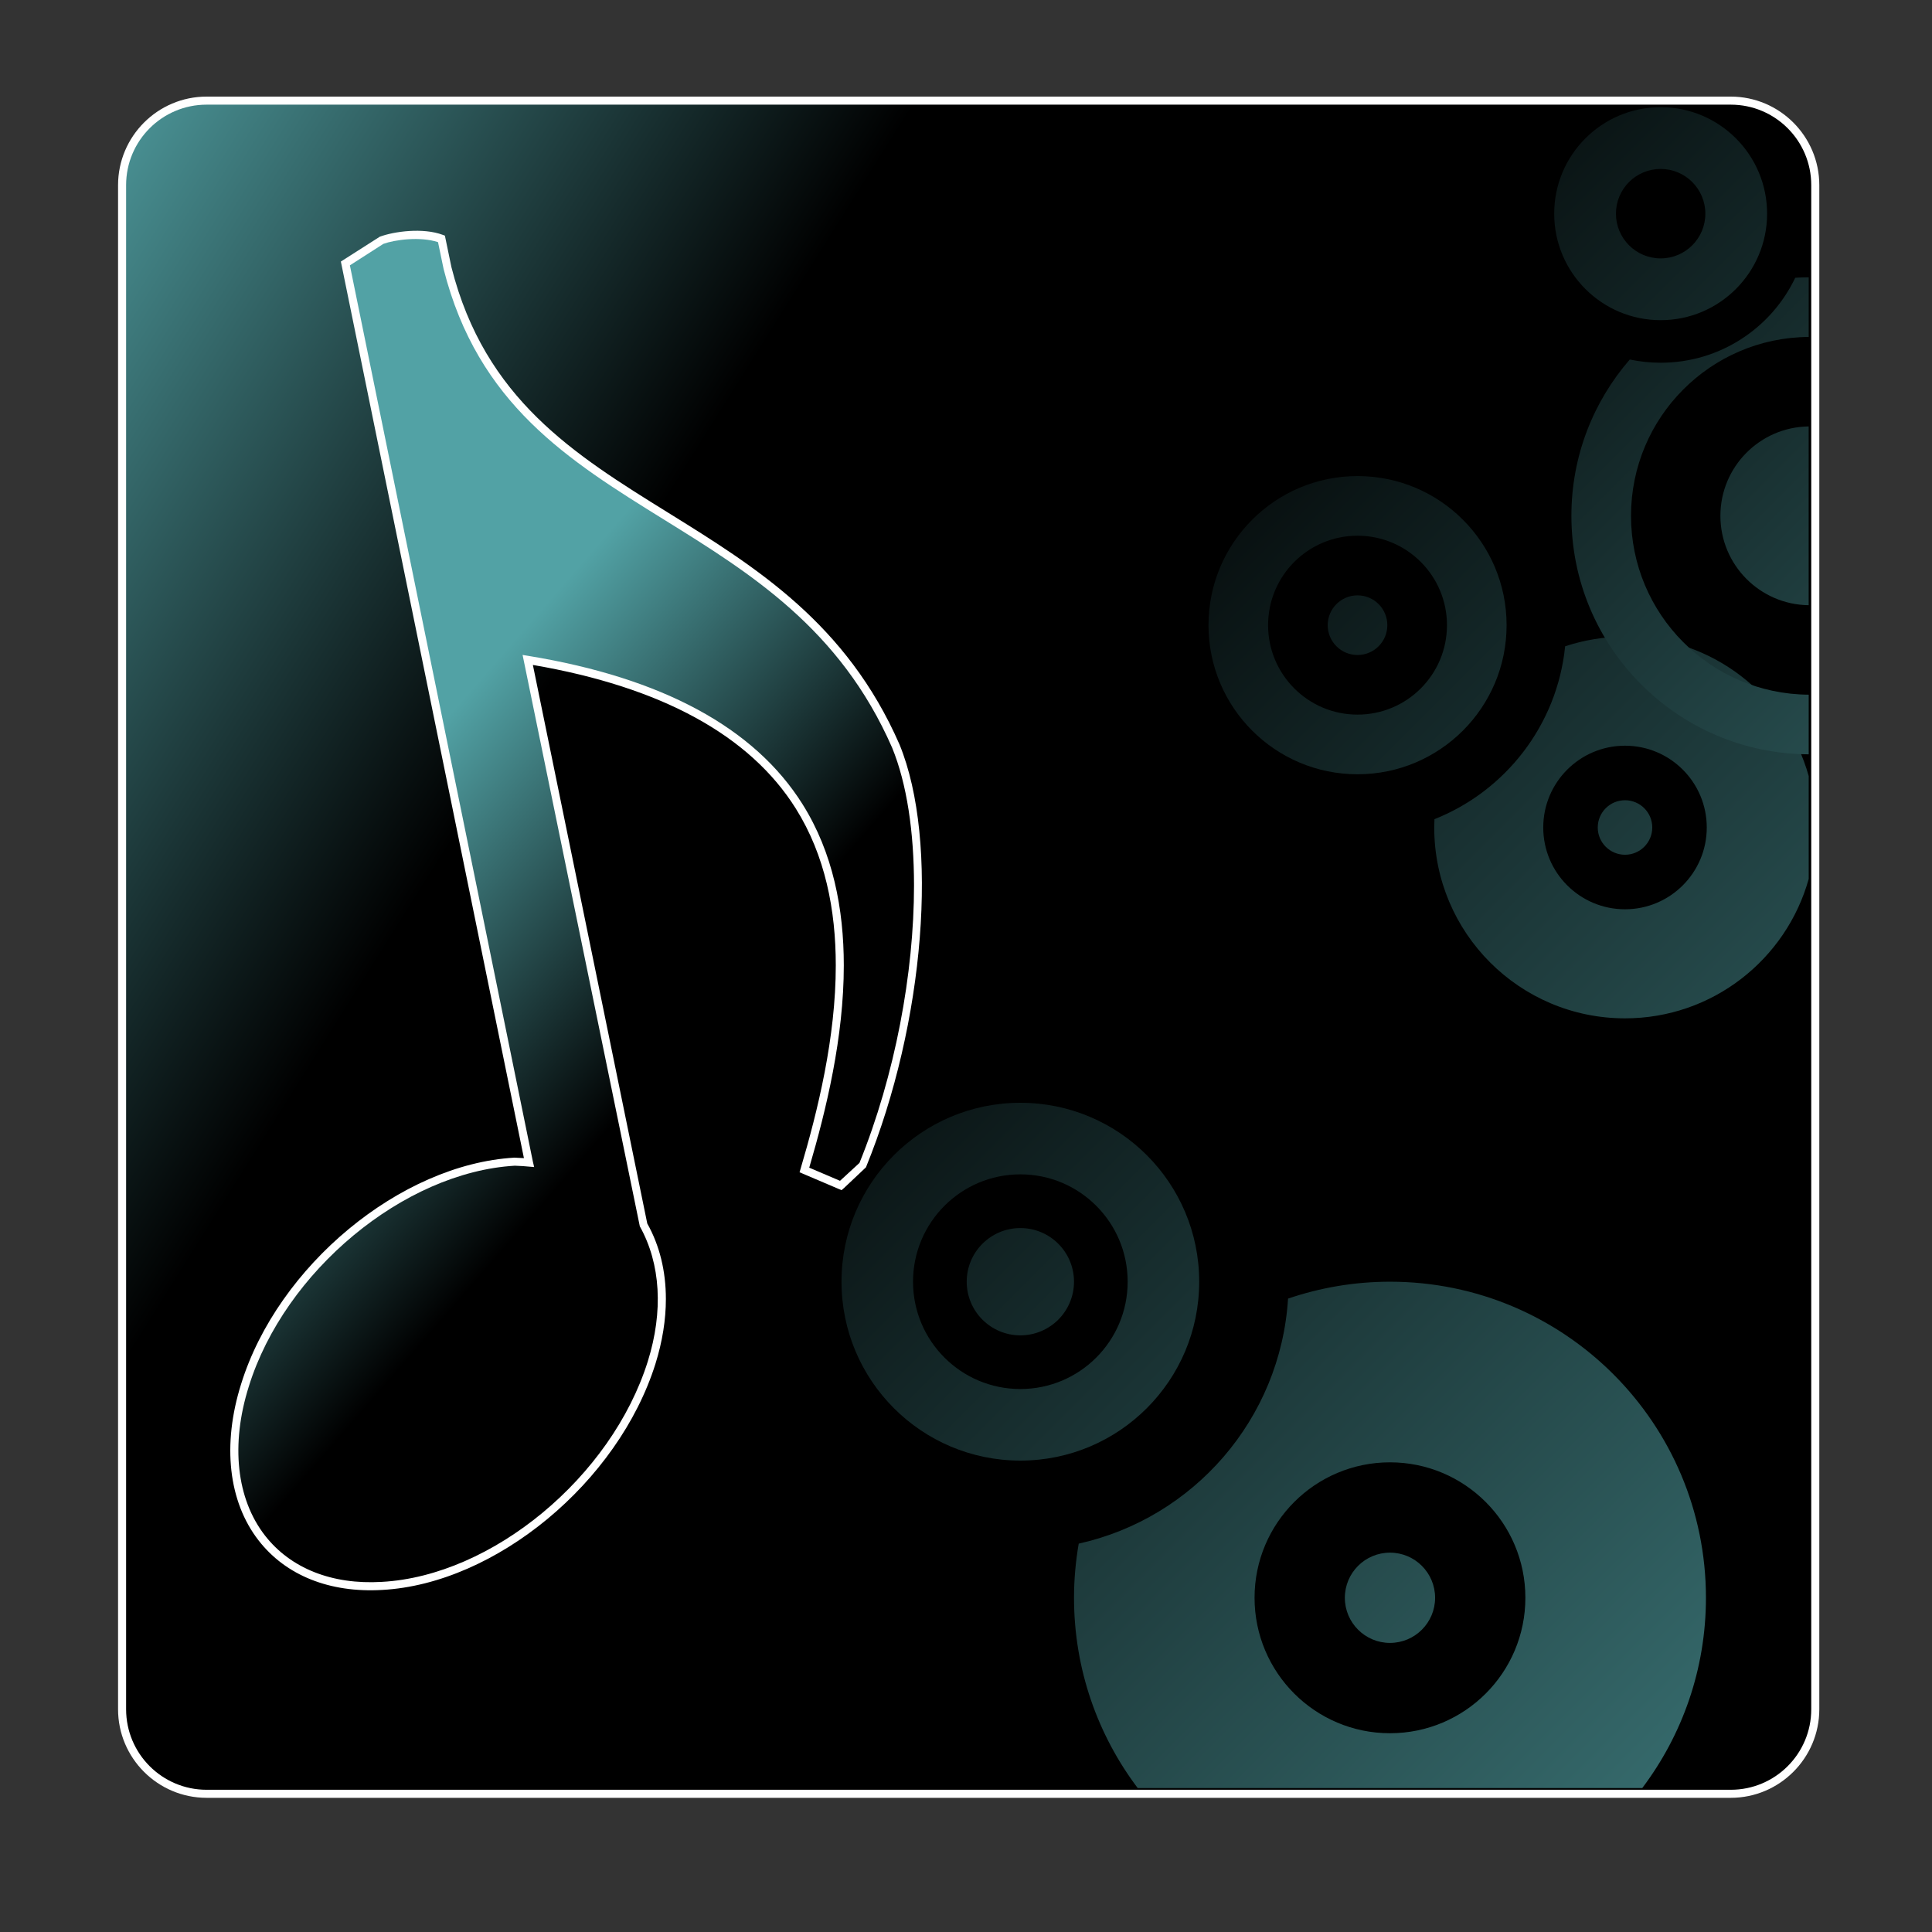 <?xml version="1.0" encoding="UTF-8"?>
<svg xmlns="http://www.w3.org/2000/svg" xmlns:xlink="http://www.w3.org/1999/xlink" contentScriptType="text/ecmascript" width="120" baseProfile="tiny" zoomAndPan="magnify" contentStyleType="text/css" viewBox="0 0 120 120" height="120" preserveAspectRatio="xMidYMid meet" version="1.1">
    <rect x="0" y="0" width="120" height="120" fill="#333333" stroke="none"/>
    <rect width="120" fill="none" height="120"/>
    <g>
        <path fill="#ffffff" d="M 12.833 6.0 C 9.8 6.0 7.333 8.467 7.333 11.5 L 7.333 106.166 C 7.333 109.199 9.8 111.666 12.833 111.666 L 107.5 111.666 C 110.532 111.666 113.0 109.199 113.0 106.166 L 113.0 11.5 C 113.0 8.467 110.532 6.0 107.5 6.0 L 12.833 6.0 z "/>
        <linearGradient x1="-541.995" gradientTransform="matrix(1 0 0 -1 694.626 1115.969)" y1="999.093" x2="-699.901" gradientUnits="userSpaceOnUse" y2="1098.216" xlink:type="simple" xlink:actuate="onLoad" id="XMLID_66_" xlink:show="other">
            <stop stop-color="#000000" offset="0"/>
            <stop stop-color="#000000" offset="0.75"/>
            <stop stop-color="#52a2a5" offset="0.994"/>
            <stop stop-color="#52a2a5" offset="1"/>
        </linearGradient>
        <path fill="url(#XMLID_66_)" d="M 112.5 106.166 C 112.5 108.928 110.262 111.166 107.5 111.166 L 12.833 111.166 C 10.072 111.166 7.833 108.928 7.833 106.166 L 7.833 11.5 C 7.833 8.738 10.072 6.5 12.833 6.5 L 107.5 6.5 C 110.262 6.5 112.5 8.738 112.5 11.5 L 112.5 106.166 z "/>
    </g>
    <g>
        <linearGradient x1="-599.818" gradientTransform="matrix(1 0 0 -1 694.626 1115.969)" y1="997.185" x2="-675.185" gradientUnits="userSpaceOnUse" y2="1062.791" xlink:type="simple" xlink:actuate="onLoad" id="XMLID_67_" xlink:show="other">
            <stop stop-color="#000000" offset="0"/>
            <stop stop-color="#000000" offset="0.75"/>
            <stop stop-color="#52a2a5" offset="0.994"/>
            <stop stop-color="#52a2a5" offset="1"/>
        </linearGradient>
        <path fill="url(#XMLID_67_)" d="M 55.642 46.345 C 48.833 30.779 31.831 32.57 27.796 16.652 L 27.416 14.823 C 26.278 14.396 24.554 14.61 23.677 14.936 L 21.452 16.362 L 32.854 72.21 C 32.549 72.197 32.273 72.135 31.959 72.152 C 24.989 72.56 17.48 78.745 15.215 86.035 C 12.918 93.318 16.738 98.911 23.717 98.503 C 30.698 98.126 38.186 91.917 40.474 84.627 C 41.52 81.277 41.231 78.33 39.984 76.118 L 32.776 40.983 C 54.764 44.585 53.941 59.245 49.964 72.669 L 52.216 73.63 C 52.216 73.643 52.216 73.643 52.216 73.643 L 52.223 73.63 L 52.242 73.643 C 52.248 73.63 52.248 73.619 52.258 73.606 L 53.615 72.325 C 57.159 63.576 58.079 52.303 55.642 46.345 z "/>
        <path fill="#ffffff" d="M 23.589 14.703 L 21.172 16.245 C 21.172 16.245 32.409 71.285 32.542 71.933 L 31.944 71.904 C 24.868 72.318 17.256 78.625 14.977 85.962 C 13.789 89.729 14.186 93.274 16.067 95.686 C 17.756 97.856 20.479 98.944 23.733 98.754 C 30.783 98.373 38.401 92.068 40.713 84.703 C 41.144 83.322 41.359 81.969 41.359 80.683 C 41.359 78.956 40.971 77.359 40.203 75.995 C 40.203 75.995 33.245 42.022 33.098 41.301 C 41.069 42.67 46.571 45.665 49.429 50.221 C 51.258 53.137 51.912 56.532 51.912 59.962 C 51.912 64.441 50.797 68.982 49.725 72.597 L 49.662 72.812 L 52.269 73.923 L 52.429 73.785 L 53.786 72.504 C 57.458 63.502 58.33 52.253 55.873 46.248 L 55.871 46.243 C 52.579 38.715 46.955 35.228 41.517 31.855 C 35.654 28.219 30.116 24.784 28.038 16.589 L 27.633 14.636 L 27.504 14.588 C 26.264 14.124 24.468 14.375 23.589 14.703 z M 23.812 15.147 C 24.523 14.888 26.101 14.677 27.206 15.039 C 27.262 15.311 27.552 16.703 27.552 16.703 C 29.681 25.104 35.303 28.591 41.255 32.282 C 46.627 35.614 52.182 39.059 55.412 46.442 C 56.329 48.684 56.771 51.675 56.771 55.006 C 56.771 60.438 55.595 66.772 53.383 72.231 C 53.383 72.231 52.33 73.2 52.175 73.342 C 51.953 73.246 50.574 72.656 50.263 72.526 C 51.326 68.907 52.41 64.42 52.41 59.963 C 52.41 56.45 51.737 52.964 49.851 49.957 C 46.869 45.203 41.138 42.101 32.817 40.738 L 32.459 40.679 L 39.74 76.169 C 41.039 78.498 41.206 81.449 40.237 84.555 C 37.982 91.739 30.566 97.885 23.705 98.254 C 20.62 98.436 18.048 97.413 16.462 95.379 C 14.684 93.098 14.317 89.719 15.455 86.111 C 17.678 78.956 25.089 72.806 31.976 72.404 C 31.978 72.404 32.488 72.429 32.488 72.429 L 33.177 72.488 L 33.1 72.161 C 33.1 72.161 21.8 16.815 21.732 16.481 C 21.984 16.319 23.812 15.147 23.812 15.147 z "/>
    </g>
    <g>
        <linearGradient x1="-1402.273" gradientTransform="matrix(1 0 0 1 1389.252 -722.355)" y1="725.566" x2="-1259.326" gradientUnits="userSpaceOnUse" y2="868.513" xlink:type="simple" xlink:actuate="onLoad" id="XMLID_68_" xlink:show="other">
            <stop stop-color="#000000" offset="0"/>
            <stop stop-color="#000000" offset="0.393"/>
            <stop stop-color="#52a2a5" offset="0.994"/>
            <stop stop-color="#52a2a5" offset="1"/>
        </linearGradient>
        <path fill="url(#XMLID_68_)" d="M 63.376 68.496 C 57.241 68.496 52.268 73.473 52.268 79.609 C 52.268 85.745 57.241 90.72 63.376 90.72 C 69.511 90.72 74.484 85.745 74.484 79.609 C 74.484 73.473 69.512 68.496 63.376 68.496 z M 63.376 86.275 C 59.694 86.275 56.71 83.291 56.71 79.609 C 56.71 75.927 59.695 72.941 63.376 72.941 C 67.059 72.941 70.041 75.927 70.041 79.609 C 70.041 83.291 67.059 86.275 63.376 86.275 z "/>
        <linearGradient x1="-1402.256" gradientTransform="matrix(1 0 0 1 1389.252 -722.355)" y1="725.584" x2="-1259.341" gradientUnits="userSpaceOnUse" y2="868.499" xlink:type="simple" xlink:actuate="onLoad" id="XMLID_69_" xlink:show="other">
            <stop stop-color="#000000" offset="0"/>
            <stop stop-color="#000000" offset="0.393"/>
            <stop stop-color="#52a2a5" offset="0.994"/>
            <stop stop-color="#52a2a5" offset="1"/>
        </linearGradient>
        <circle fill="url(#XMLID_69_)" r="3.332" cx="63.376" cy="79.609"/>
    </g>
    <g>
        <linearGradient x1="-1399.84" gradientTransform="matrix(1 0 0 1 1389.252 -722.355)" y1="724.538" x2="-1257.94" gradientUnits="userSpaceOnUse" y2="866.438" xlink:type="simple" xlink:actuate="onLoad" id="XMLID_70_" xlink:show="other">
            <stop stop-color="#000000" offset="0"/>
            <stop stop-color="#000000" offset="0.393"/>
            <stop stop-color="#52a2a5" offset="0.994"/>
            <stop stop-color="#52a2a5" offset="1"/>
        </linearGradient>
        <path fill="url(#XMLID_70_)" d="M 105.959 99.24 C 105.959 88.398 97.173 79.609 86.334 79.609 C 84.117 79.609 81.989 79.982 80.003 80.658 C 79.536 88.148 74.13 94.295 67.001 95.878 C 66.813 96.971 66.709 98.094 66.709 99.24 C 66.709 103.679 68.184 107.771 70.665 111.06 L 102.003 111.06 C 104.484 107.771 105.959 103.68 105.959 99.24 z M 86.334 107.654 C 81.688 107.654 77.923 103.888 77.923 99.24 C 77.923 94.595 81.69 90.828 86.334 90.828 C 90.978 90.828 94.744 94.596 94.744 99.24 C 94.744 103.889 90.979 107.654 86.334 107.654 z "/>
        <linearGradient x1="-1400.581" gradientTransform="matrix(1 0 0 1 1389.252 -722.355)" y1="723.933" x2="-1257.648" gradientUnits="userSpaceOnUse" y2="866.866" xlink:type="simple" xlink:actuate="onLoad" id="XMLID_71_" xlink:show="other">
            <stop stop-color="#000000" offset="0"/>
            <stop stop-color="#000000" offset="0.393"/>
            <stop stop-color="#52a2a5" offset="0.994"/>
            <stop stop-color="#52a2a5" offset="1"/>
        </linearGradient>
        <circle fill="url(#XMLID_71_)" r="2.803" cx="86.334" cy="99.241"/>
    </g>
    <g>
        <linearGradient x1="-1377.585" gradientTransform="matrix(1 0 0 1 1389.252 -722.355)" y1="684.488" x2="-1230.417" gradientUnits="userSpaceOnUse" y2="831.657" xlink:type="simple" xlink:actuate="onLoad" id="XMLID_72_" xlink:show="other">
            <stop stop-color="#000000" offset="0"/>
            <stop stop-color="#000000" offset="0.393"/>
            <stop stop-color="#52a2a5" offset="0.994"/>
            <stop stop-color="#52a2a5" offset="1"/>
        </linearGradient>
        <path fill="url(#XMLID_72_)" d="M 100.932 39.544 C 99.633 39.544 98.383 39.756 97.213 40.143 C 96.721 45.043 93.5 49.133 89.096 50.881 C 89.089 51.053 89.083 51.224 89.083 51.398 C 89.083 57.943 94.389 63.251 100.932 63.251 C 106.37 63.251 110.948 59.587 112.342 54.593 L 112.342 48.201 C 110.945 43.208 106.369 39.544 100.932 39.544 z M 100.932 56.477 C 98.127 56.477 95.854 54.203 95.854 51.398 C 95.854 48.592 98.127 46.317 100.932 46.317 C 103.737 46.317 106.01 48.592 106.01 51.398 C 106.01 54.203 103.736 56.477 100.932 56.477 z "/>
        <linearGradient x1="-1374.787" gradientTransform="matrix(1 0 0 1 1389.252 -722.355)" y1="687.284" x2="-1231.831" gradientUnits="userSpaceOnUse" y2="830.24" xlink:type="simple" xlink:actuate="onLoad" id="XMLID_73_" xlink:show="other">
            <stop stop-color="#000000" offset="0"/>
            <stop stop-color="#000000" offset="0.393"/>
            <stop stop-color="#52a2a5" offset="0.994"/>
            <stop stop-color="#52a2a5" offset="1"/>
        </linearGradient>
        <circle fill="url(#XMLID_73_)" r="1.693" cx="100.932" cy="51.397"/>
    </g>
    <g>
        <linearGradient x1="-1376.67" gradientTransform="matrix(1 0 0 1 1389.252 -722.355)" y1="689.448" x2="-1233.726" gradientUnits="userSpaceOnUse" y2="832.393" xlink:type="simple" xlink:actuate="onLoad" id="XMLID_74_" xlink:show="other">
            <stop stop-color="#000000" offset="0"/>
            <stop stop-color="#000000" offset="0.393"/>
            <stop stop-color="#52a2a5" offset="0.994"/>
            <stop stop-color="#52a2a5" offset="1"/>
        </linearGradient>
        <path fill="url(#XMLID_74_)" d="M 84.318 29.57 C 79.206 29.57 75.062 33.716 75.062 38.831 C 75.062 43.946 79.206 48.091 84.318 48.091 C 89.431 48.091 93.577 43.945 93.577 38.831 C 93.577 33.715 89.432 29.57 84.318 29.57 z M 84.318 44.386 C 81.252 44.386 78.763 41.899 78.763 38.83 C 78.763 35.761 81.25 33.274 84.318 33.274 C 87.386 33.274 89.874 35.761 89.874 38.83 C 89.874 41.899 87.389 44.386 84.318 44.386 z "/>
        <linearGradient x1="-1376.684" gradientTransform="matrix(1 0 0 1 1389.252 -722.355)" y1="689.436" x2="-1233.714" gradientUnits="userSpaceOnUse" y2="832.405" xlink:type="simple" xlink:actuate="onLoad" id="XMLID_75_" xlink:show="other">
            <stop stop-color="#000000" offset="0"/>
            <stop stop-color="#000000" offset="0.393"/>
            <stop stop-color="#52a2a5" offset="0.994"/>
            <stop stop-color="#52a2a5" offset="1"/>
        </linearGradient>
        <circle fill="url(#XMLID_75_)" r="1.852" cx="84.318" cy="38.831"/>
    </g>
    <g>
        <linearGradient x1="-1352.348" gradientTransform="matrix(1 0 0 1 1389.252 -722.355)" y1="681.986" x2="-1230.754" gradientUnits="userSpaceOnUse" y2="803.581" xlink:type="simple" xlink:actuate="onLoad" id="XMLID_76_" xlink:show="other">
            <stop stop-color="#000000" offset="0"/>
            <stop stop-color="#000000" offset="0.393"/>
            <stop stop-color="#52a2a5" offset="0.994"/>
            <stop stop-color="#52a2a5" offset="1"/>
        </linearGradient>
        <path fill="url(#XMLID_76_)" d="M 101.305 32.039 C 101.305 25.926 106.242 20.967 112.342 20.928 L 112.342 17.224 C 112.061 17.225 111.782 17.235 111.506 17.252 C 110.018 20.373 106.833 22.53 103.147 22.53 C 102.491 22.53 101.848 22.461 101.229 22.33 C 98.971 24.93 97.602 28.323 97.602 32.038 C 97.602 40.197 104.196 46.814 112.342 46.852 L 112.342 43.148 C 106.24 43.11 101.305 38.151 101.305 32.039 z "/>
        <linearGradient x1="-1350.281" gradientTransform="matrix(1 0 0 1 1389.252 -722.355)" y1="682.139" x2="-1228.963" gradientUnits="userSpaceOnUse" y2="803.457" xlink:type="simple" xlink:actuate="onLoad" id="XMLID_77_" xlink:show="other">
            <stop stop-color="#000000" offset="0"/>
            <stop stop-color="#000000" offset="0.393"/>
            <stop stop-color="#52a2a5" offset="0.994"/>
            <stop stop-color="#52a2a5" offset="1"/>
        </linearGradient>
        <path fill="url(#XMLID_77_)" d="M 106.857 32.039 C 106.857 35.083 109.306 37.553 112.34 37.591 L 112.34 26.486 C 109.309 26.524 106.857 28.994 106.857 32.039 z "/>
    </g>
    <linearGradient x1="-1358.208" gradientTransform="matrix(1 0 0 1 1389.252 -722.355)" y1="663.523" x2="-1215.262" gradientUnits="userSpaceOnUse" y2="806.47" xlink:type="simple" xlink:actuate="onLoad" id="XMLID_78_" xlink:show="other">
        <stop stop-color="#000000" offset="0"/>
        <stop stop-color="#000000" offset="0.393"/>
        <stop stop-color="#52a2a5" offset="0.994"/>
        <stop stop-color="#52a2a5" offset="1"/>
    </linearGradient>
    <path fill="url(#XMLID_78_)" d="M 103.146 6.657 C 99.495 6.657 96.534 9.618 96.534 13.272 C 96.534 16.925 99.494 19.886 103.146 19.886 C 106.797 19.886 109.757 16.925 109.757 13.272 C 109.759 9.618 106.798 6.657 103.146 6.657 z M 103.146 16.049 C 101.611 16.049 100.369 14.804 100.369 13.271 C 100.369 11.737 101.611 10.493 103.146 10.493 C 104.679 10.493 105.922 11.737 105.922 13.271 C 105.924 14.805 104.68 16.049 103.146 16.049 z "/>
</svg>
